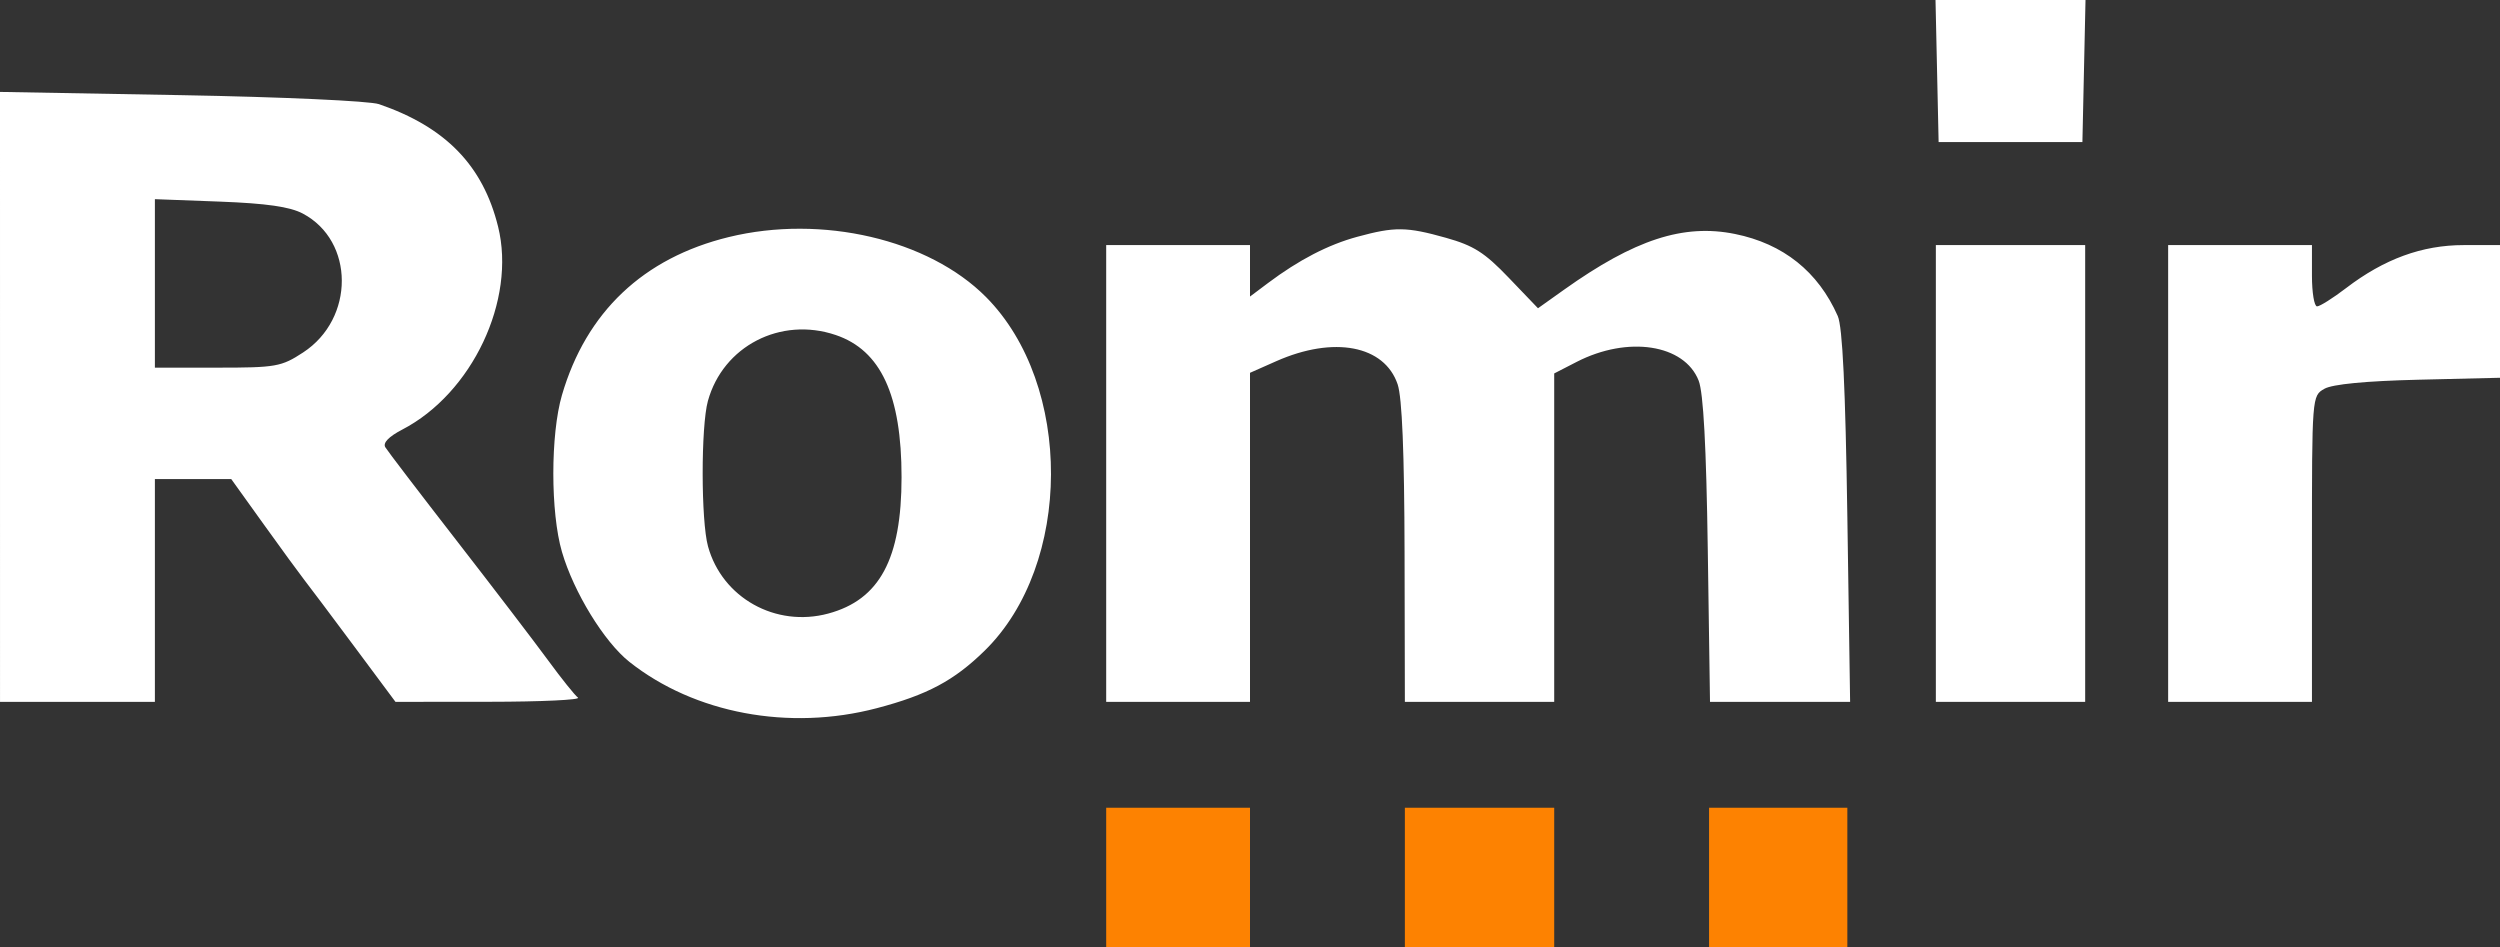 <svg width="132" height="50" viewBox="0 0 132 50" fill="none" xmlns="http://www.w3.org/2000/svg">
<rect x="0" y="0" width="132" height="50" fill="#333333" stroke="none"/>
<path fill-rule="evenodd" clip-rule="evenodd" d="M102.359 7.5H109.951L110.115 0H102.195L102.359 7.5ZM0.001 37.059H8.178V25.294H12.209L13.917 27.674C14.856 28.983 15.822 30.306 16.062 30.612C16.303 30.919 17.486 32.495 18.691 34.114L20.881 37.058L25.846 37.054C28.576 37.052 30.678 36.953 30.516 36.834C30.355 36.715 29.641 35.824 28.93 34.853C28.218 33.882 26.044 31.037 24.097 28.529C22.151 26.022 20.461 23.81 20.344 23.614C20.206 23.385 20.524 23.054 21.236 22.684C24.934 20.765 27.259 15.844 26.299 11.966C25.5 8.737 23.528 6.709 20.013 5.5C19.521 5.33 14.89 5.12 9.564 5.024L0 4.853L0.001 37.059ZM15.987 11.276C18.726 12.726 18.736 16.826 16.005 18.61C14.853 19.363 14.575 19.412 11.477 19.412H8.178V10.516L11.609 10.645C14.075 10.739 15.306 10.916 15.987 11.276ZM38.479 12.517C33.968 13.618 30.952 16.475 29.671 20.862C29.064 22.938 29.064 27.062 29.671 29.138C30.294 31.271 31.9 33.89 33.231 34.946C36.671 37.672 41.667 38.608 46.288 37.394C48.961 36.692 50.375 35.938 51.994 34.352C56.63 29.811 56.664 20.319 52.063 15.685C49.034 12.634 43.391 11.318 38.479 12.517ZM71.669 12.501C70.129 12.919 68.582 13.721 66.949 14.946L66 15.658V12.941H58.407V37.059H66V19.685L67.388 19.07C70.425 17.725 73.099 18.235 73.796 20.294C74.03 20.985 74.15 23.908 74.161 29.191L74.177 37.059H82.062V19.718L83.25 19.107C85.954 17.718 88.934 18.176 89.689 20.097C89.939 20.734 90.092 23.565 90.171 29.044L90.288 37.059L97.686 37.059L97.54 27.28C97.438 20.464 97.285 17.253 97.034 16.687C95.998 14.341 94.156 12.871 91.608 12.354C88.891 11.802 86.309 12.644 82.583 15.296L81.206 16.276L79.662 14.665C78.389 13.335 77.81 12.967 76.348 12.556C74.261 11.97 73.651 11.963 71.669 12.501ZM102.213 37.059H110.097V12.941H102.213V37.059ZM114.478 37.059H122.071V28.981C122.071 20.911 122.071 20.903 122.728 20.528C123.151 20.286 124.917 20.116 127.693 20.049L132 19.946V12.941H130.083C127.889 12.941 125.884 13.674 123.874 15.211C123.179 15.742 122.489 16.177 122.34 16.177C122.192 16.177 122.071 15.448 122.071 14.559V12.941H114.478V37.059ZM44.127 17.689C46.507 18.495 47.602 20.859 47.602 25.194C47.602 29.512 46.445 31.665 43.731 32.396C40.956 33.143 38.132 31.566 37.383 28.849C37.01 27.495 37.006 22.518 37.377 21.172C38.177 18.273 41.219 16.704 44.127 17.689Z" fill="white"/>
<path d="M58.407 42.647H66V50H58.407V42.647Z" fill="#FD8201"/>
<path d="M74.177 42.647H82.062V50H74.177V42.647Z" fill="#FD8201"/>
<path d="M90.239 42.647H97.54V50H90.239V42.647Z" fill="#FD8201"/>
</svg>
